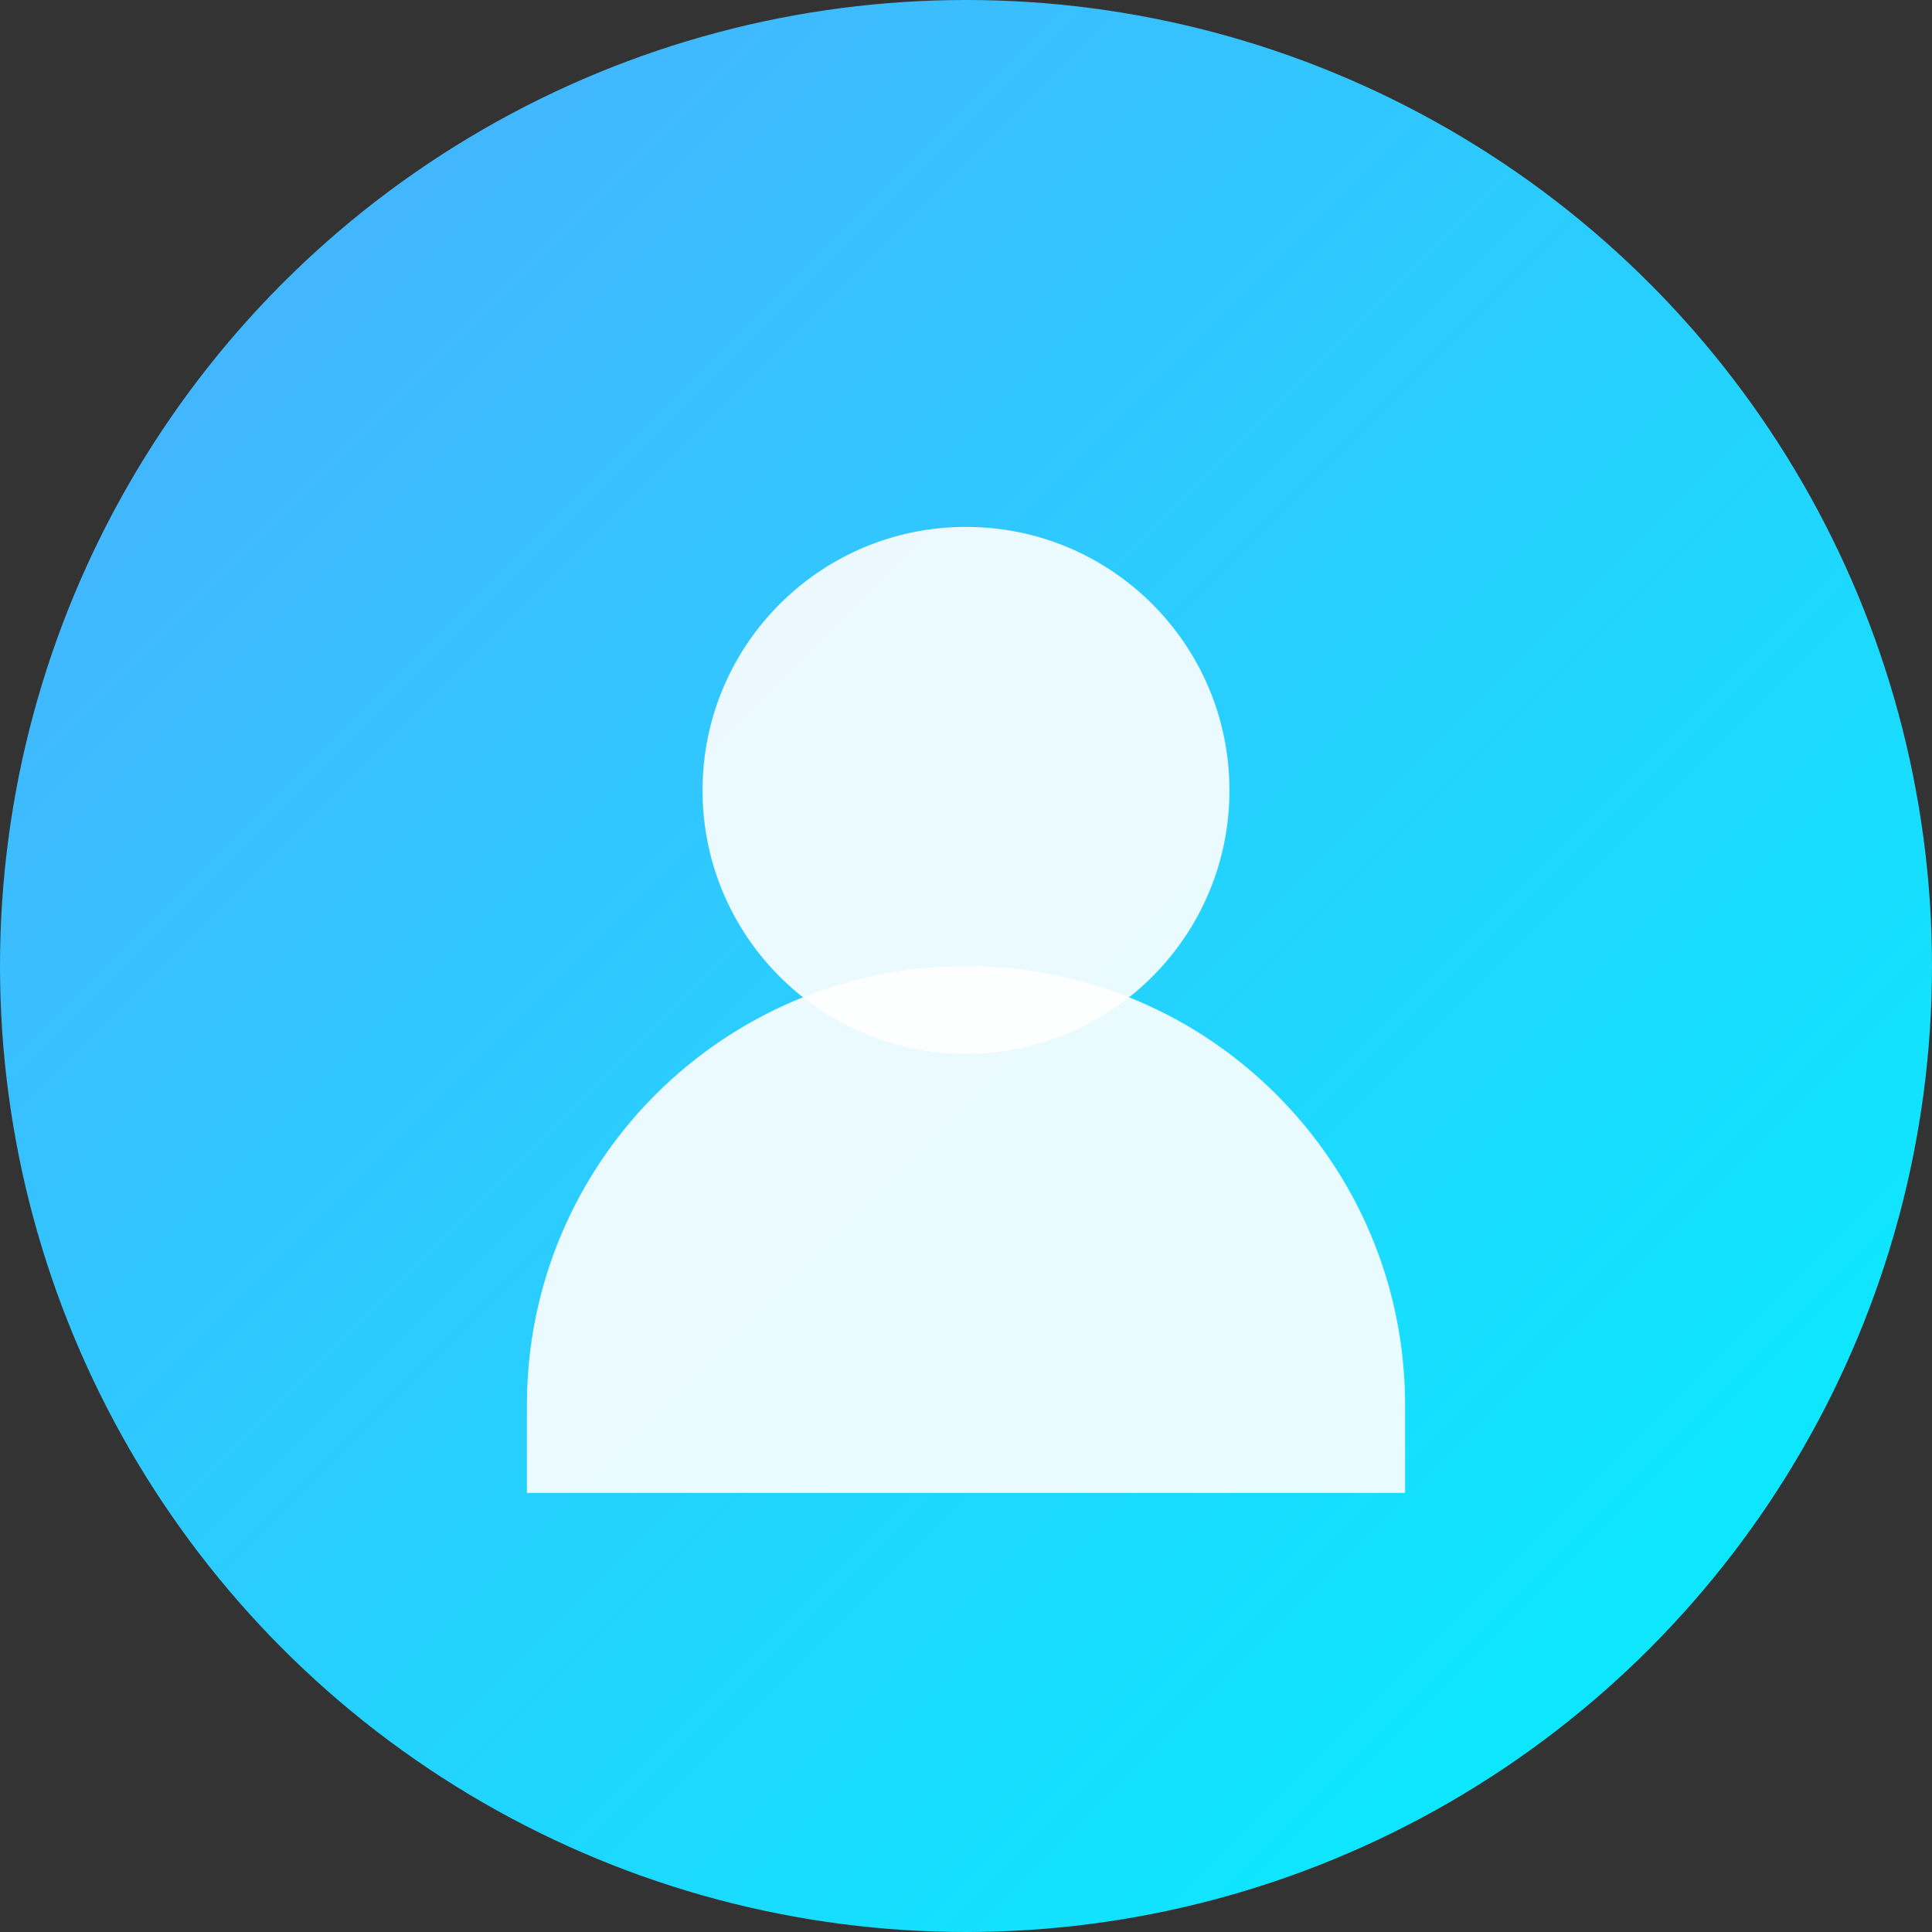 <svg width="44" height="44" viewBox="0 0 44 44" fill="none" xmlns="http://www.w3.org/2000/svg">
  <rect x="0" y="0" width="44" height="44" fill="#333333" stroke="none"/>
  <!-- 背景圆形 -->
  <circle cx="22" cy="22" r="22" fill="url(#userGradient)"/>
  
  <!-- 用户图标 -->
  <path d="M22 12C18.686 12 16 14.686 16 18C16 21.314 18.686 24 22 24C25.314 24 28 21.314 28 18C28 14.686 25.314 12 22 12Z" fill="white" fill-opacity="0.9"/>
  <path d="M12 32C12 26.477 16.477 22 22 22C27.523 22 32 26.477 32 32V34H12V32Z" fill="white" fill-opacity="0.9"/>
  
  <!-- 渐变定义 -->
  <defs>
    <linearGradient id="userGradient" x1="0%" y1="0%" x2="100%" y2="100%">
      <stop offset="0%" style="stop-color:#4facfe;stop-opacity:1" />
      <stop offset="100%" style="stop-color:#00f2fe;stop-opacity:1" />
    </linearGradient>
  </defs>
</svg>
